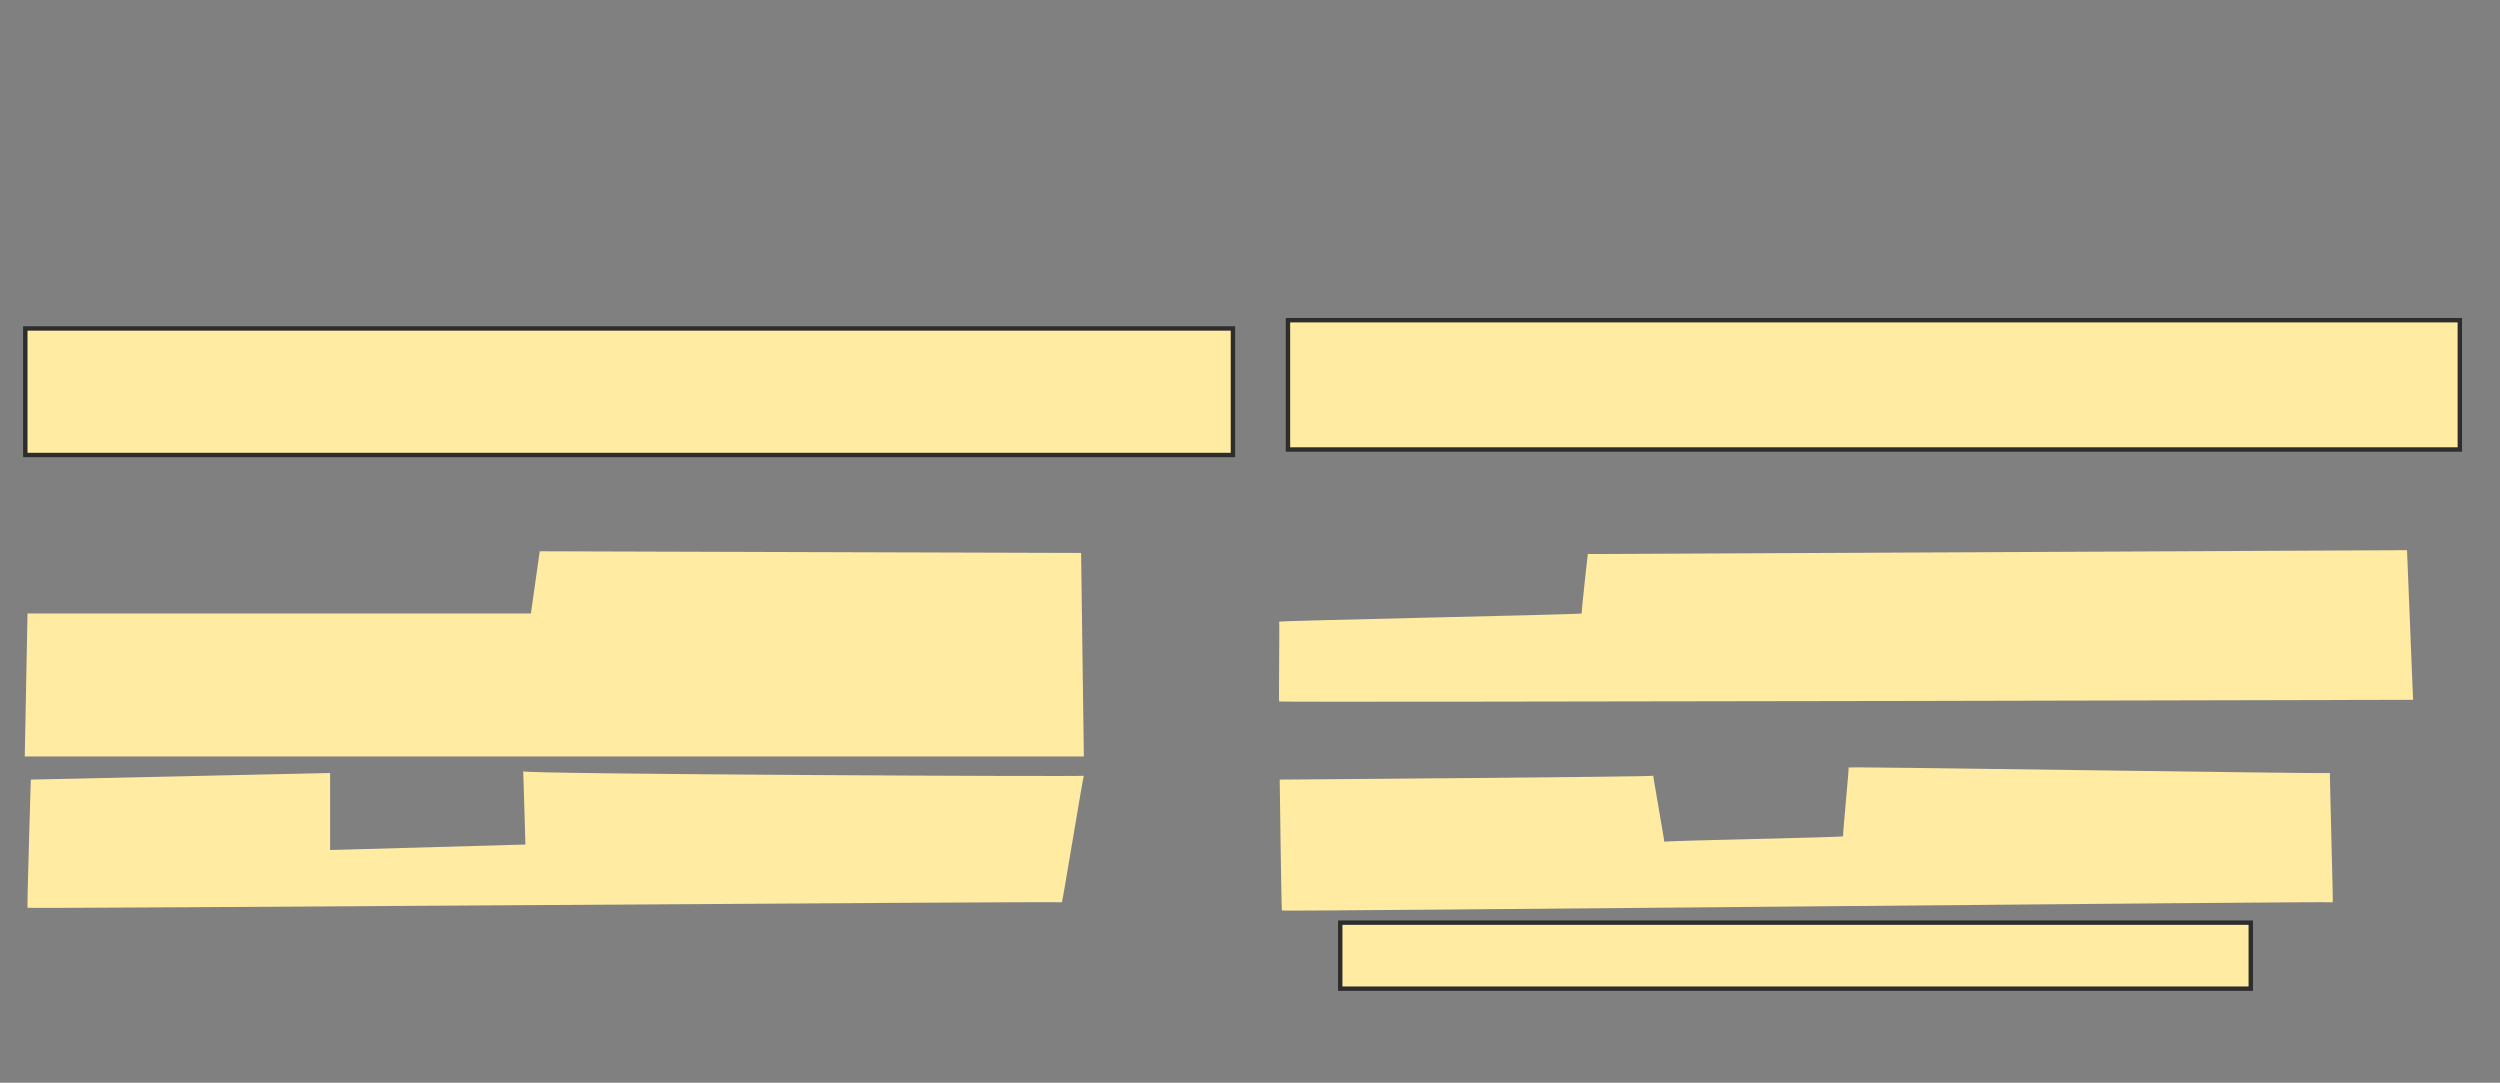 <svg height="246" width="568" xmlns="http://www.w3.org/2000/svg">
 <rect width="100%" height="100%" fill="#808080" stroke="none"/>
 <!-- Created with Image Occlusion Enhanced -->
 <g>
  <title>Labels</title>
 </g>
 <g>
  <title>Masks</title>
  <rect fill="#FFEBA2" height="28.75" id="850cc72d8c484198bd52ebb59d366f59-ao-1" stroke="#2D2D2D" stroke-dasharray="null" stroke-linecap="null" stroke-linejoin="null" width="274.375" x="5.75" y="74.625"/>
  <rect fill="#FFEBA2" height="29.375" id="850cc72d8c484198bd52ebb59d366f59-ao-2" stroke="#2D2D2D" stroke-dasharray="null" stroke-linecap="null" stroke-linejoin="null" width="266.25" x="292.625" y="72.75"/>
  <path d="m122.625,125.25l123,0.375l0.625,46.25l-240.625,0l0.625,-32.5l114.375,0l2,-14.125z" fill="#FFEBA2" id="850cc72d8c484198bd52ebb59d366f59-ao-3" stroke="#2D2D2D" stroke-dasharray="null" stroke-linecap="null" stroke-linejoin="null" stroke-width="null"/>
  <path d="m360.75,125.875l186.125,-0.875c0,0 1.375,34 1.375,34c0,0 -257.5,0.625 -257.625,0.375c-0.125,-0.25 0.125,-17.875 0,-18.125c-0.125,-0.25 68.875,-1.625 68.75,-1.875c-0.125,-0.25 1.375,-13.5 1.375,-13.5z" fill="#FFEBA2" id="850cc72d8c484198bd52ebb59d366f59-ao-4" stroke="#2D2D2D" stroke-dasharray="null" stroke-linecap="null" stroke-linejoin="null" stroke-width="null"/>
  
  <rect fill="#FFEBA2" height="15" id="850cc72d8c484198bd52ebb59d366f59-ao-6" stroke="#2D2D2D" stroke-dasharray="null" stroke-linecap="null" stroke-linejoin="null" width="206.875" x="304.5" y="209.625"/>
  <path d="m7,177.125l68,-1.5l0,17.5l44.375,-1.25c0,0 -0.5,-17.25 -0.5,-16.625c0,0.625 127.5,1.25 127.375,1c-0.125,-0.25 -4.875,29 -5,28.75c-0.125,-0.25 -234.875,1.5 -235,1.25c-0.125,-0.25 0.75,-29.125 0.75,-29.125z" fill="#FFEBA2" id="850cc72d8c484198bd52ebb59d366f59-ao-7" stroke="#2D2D2D" stroke-dasharray="null" stroke-linecap="null" stroke-linejoin="null" stroke-width="null"/>
  <path d="m290.75,177.125c-0.625,0 85,-0.625 84.875,-0.875c-0.125,-0.25 2.625,15.25 2.5,15c-0.125,-0.25 40.75,-1 40.625,-1.25c-0.125,-0.25 1.375,-15.375 1.25,-15.625c-0.125,-0.25 109.5,1.5 109.375,1.25c-0.125,-0.25 0.75,29.625 0.625,29.375c-0.125,-0.25 -238.625,2.125 -238.75,1.875c-0.125,-0.25 -0.5,-29.75 -0.5,-29.75z" fill="#FFEBA2" id="850cc72d8c484198bd52ebb59d366f59-ao-8" stroke="#2D2D2D" stroke-dasharray="null" stroke-linecap="null" stroke-linejoin="null" stroke-width="null"/>
 </g>
</svg>